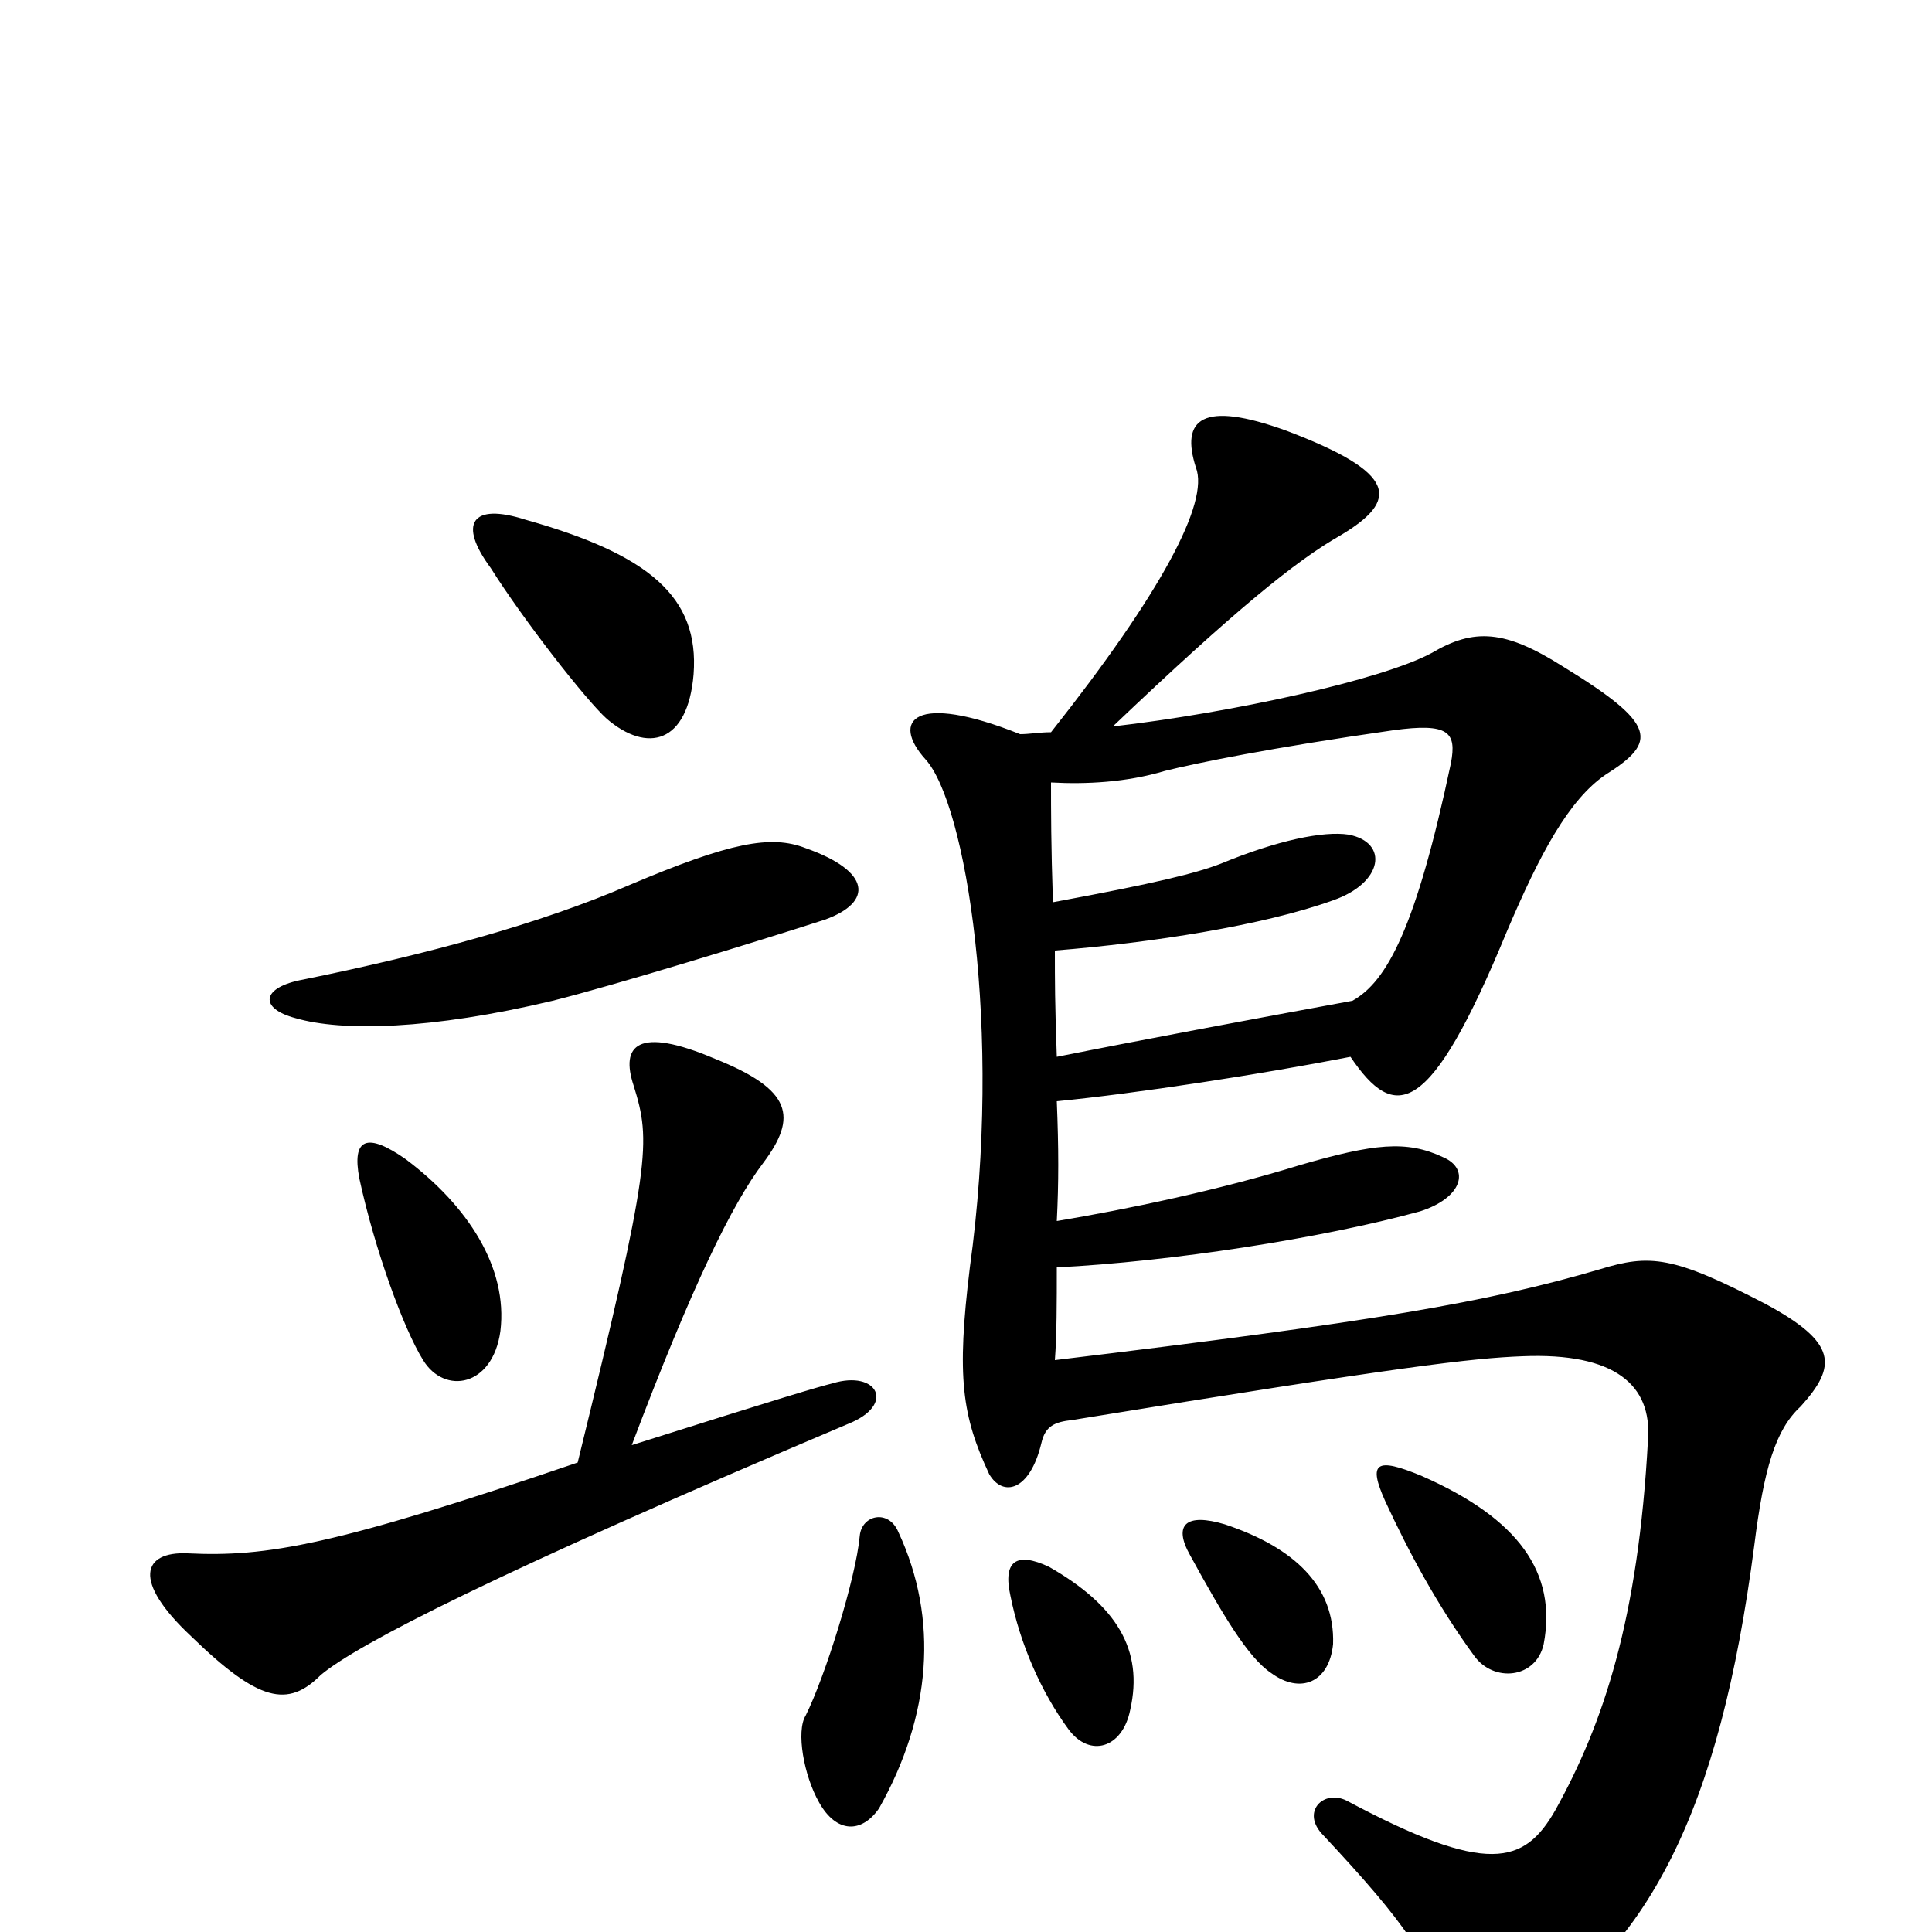 <svg xmlns="http://www.w3.org/2000/svg" viewBox="0 -1000 1000 1000">
	<path fill="#000000" d="M543 -189C526 -197 519 -192 523 -174C528 -149 539 -124 553 -105C564 -90 581 -95 585 -115C592 -146 578 -169 543 -189ZM547 -430C588 -434 653 -444 699 -453C722 -419 740 -421 780 -518C797 -558 812 -586 831 -599C858 -616 858 -625 809 -655C779 -674 763 -675 741 -662C715 -648 637 -631 576 -624C639 -684 671 -710 694 -723C724 -741 724 -755 666 -777C622 -793 611 -783 619 -758C626 -740 601 -693 544 -621C538 -621 533 -620 528 -620C473 -642 461 -627 479 -607C500 -584 519 -467 502 -344C495 -287 498 -267 512 -237C519 -225 533 -228 539 -253C541 -262 546 -264 555 -265C727 -293 762 -297 788 -298C836 -300 855 -283 853 -255C848 -162 830 -108 805 -63C789 -35 770 -29 697 -68C685 -74 673 -62 685 -50C728 -4 741 15 747 43C751 62 764 64 782 52C853 10 890 -62 908 -200C913 -240 919 -260 932 -272C951 -293 951 -305 914 -325C866 -350 854 -351 828 -343C770 -326 712 -316 546 -296C547 -309 547 -326 547 -344C606 -347 684 -359 735 -373C757 -380 761 -395 747 -401C728 -410 711 -408 673 -397C631 -384 583 -374 547 -368C548 -388 548 -405 547 -430ZM544 -595C562 -594 583 -595 603 -601C619 -605 658 -613 721 -622C750 -626 754 -621 751 -605C733 -520 718 -492 700 -482C651 -473 592 -462 547 -453C546 -481 546 -492 546 -508C596 -512 654 -521 690 -534C716 -543 719 -564 698 -568C685 -570 661 -565 632 -553C619 -548 599 -543 545 -533C544 -562 544 -581 544 -595ZM634 -211C614 -217 607 -211 616 -195C633 -164 646 -142 658 -134C673 -123 688 -129 690 -149C691 -179 670 -199 634 -211ZM736 -236C712 -246 708 -243 717 -223C729 -197 744 -169 763 -143C773 -129 795 -131 799 -149C806 -186 786 -214 736 -236ZM445 -205C443 -183 427 -132 417 -112C412 -104 416 -81 424 -67C433 -51 446 -51 455 -64C482 -112 486 -162 465 -207C460 -219 446 -216 445 -205ZM186 -390C194 -353 209 -312 219 -296C230 -278 255 -282 259 -311C263 -344 242 -376 210 -400C190 -414 182 -411 186 -390ZM157 -493C135 -489 134 -478 153 -473C177 -466 223 -467 286 -482C318 -490 393 -513 427 -524C452 -533 451 -549 417 -561C399 -568 378 -564 326 -542C280 -522 221 -506 157 -493ZM327 -252C358 -334 379 -377 395 -398C413 -422 410 -436 370 -452C330 -469 321 -459 328 -438C337 -409 337 -398 299 -243C173 -200 138 -194 97 -196C74 -197 68 -182 99 -153C134 -119 149 -116 166 -133C185 -149 257 -186 439 -263C464 -273 454 -291 431 -284C423 -282 406 -277 327 -252ZM254 -706C271 -679 303 -638 314 -628C335 -610 356 -615 359 -651C362 -691 336 -713 272 -731C244 -740 237 -729 254 -706Z"/>
</svg>